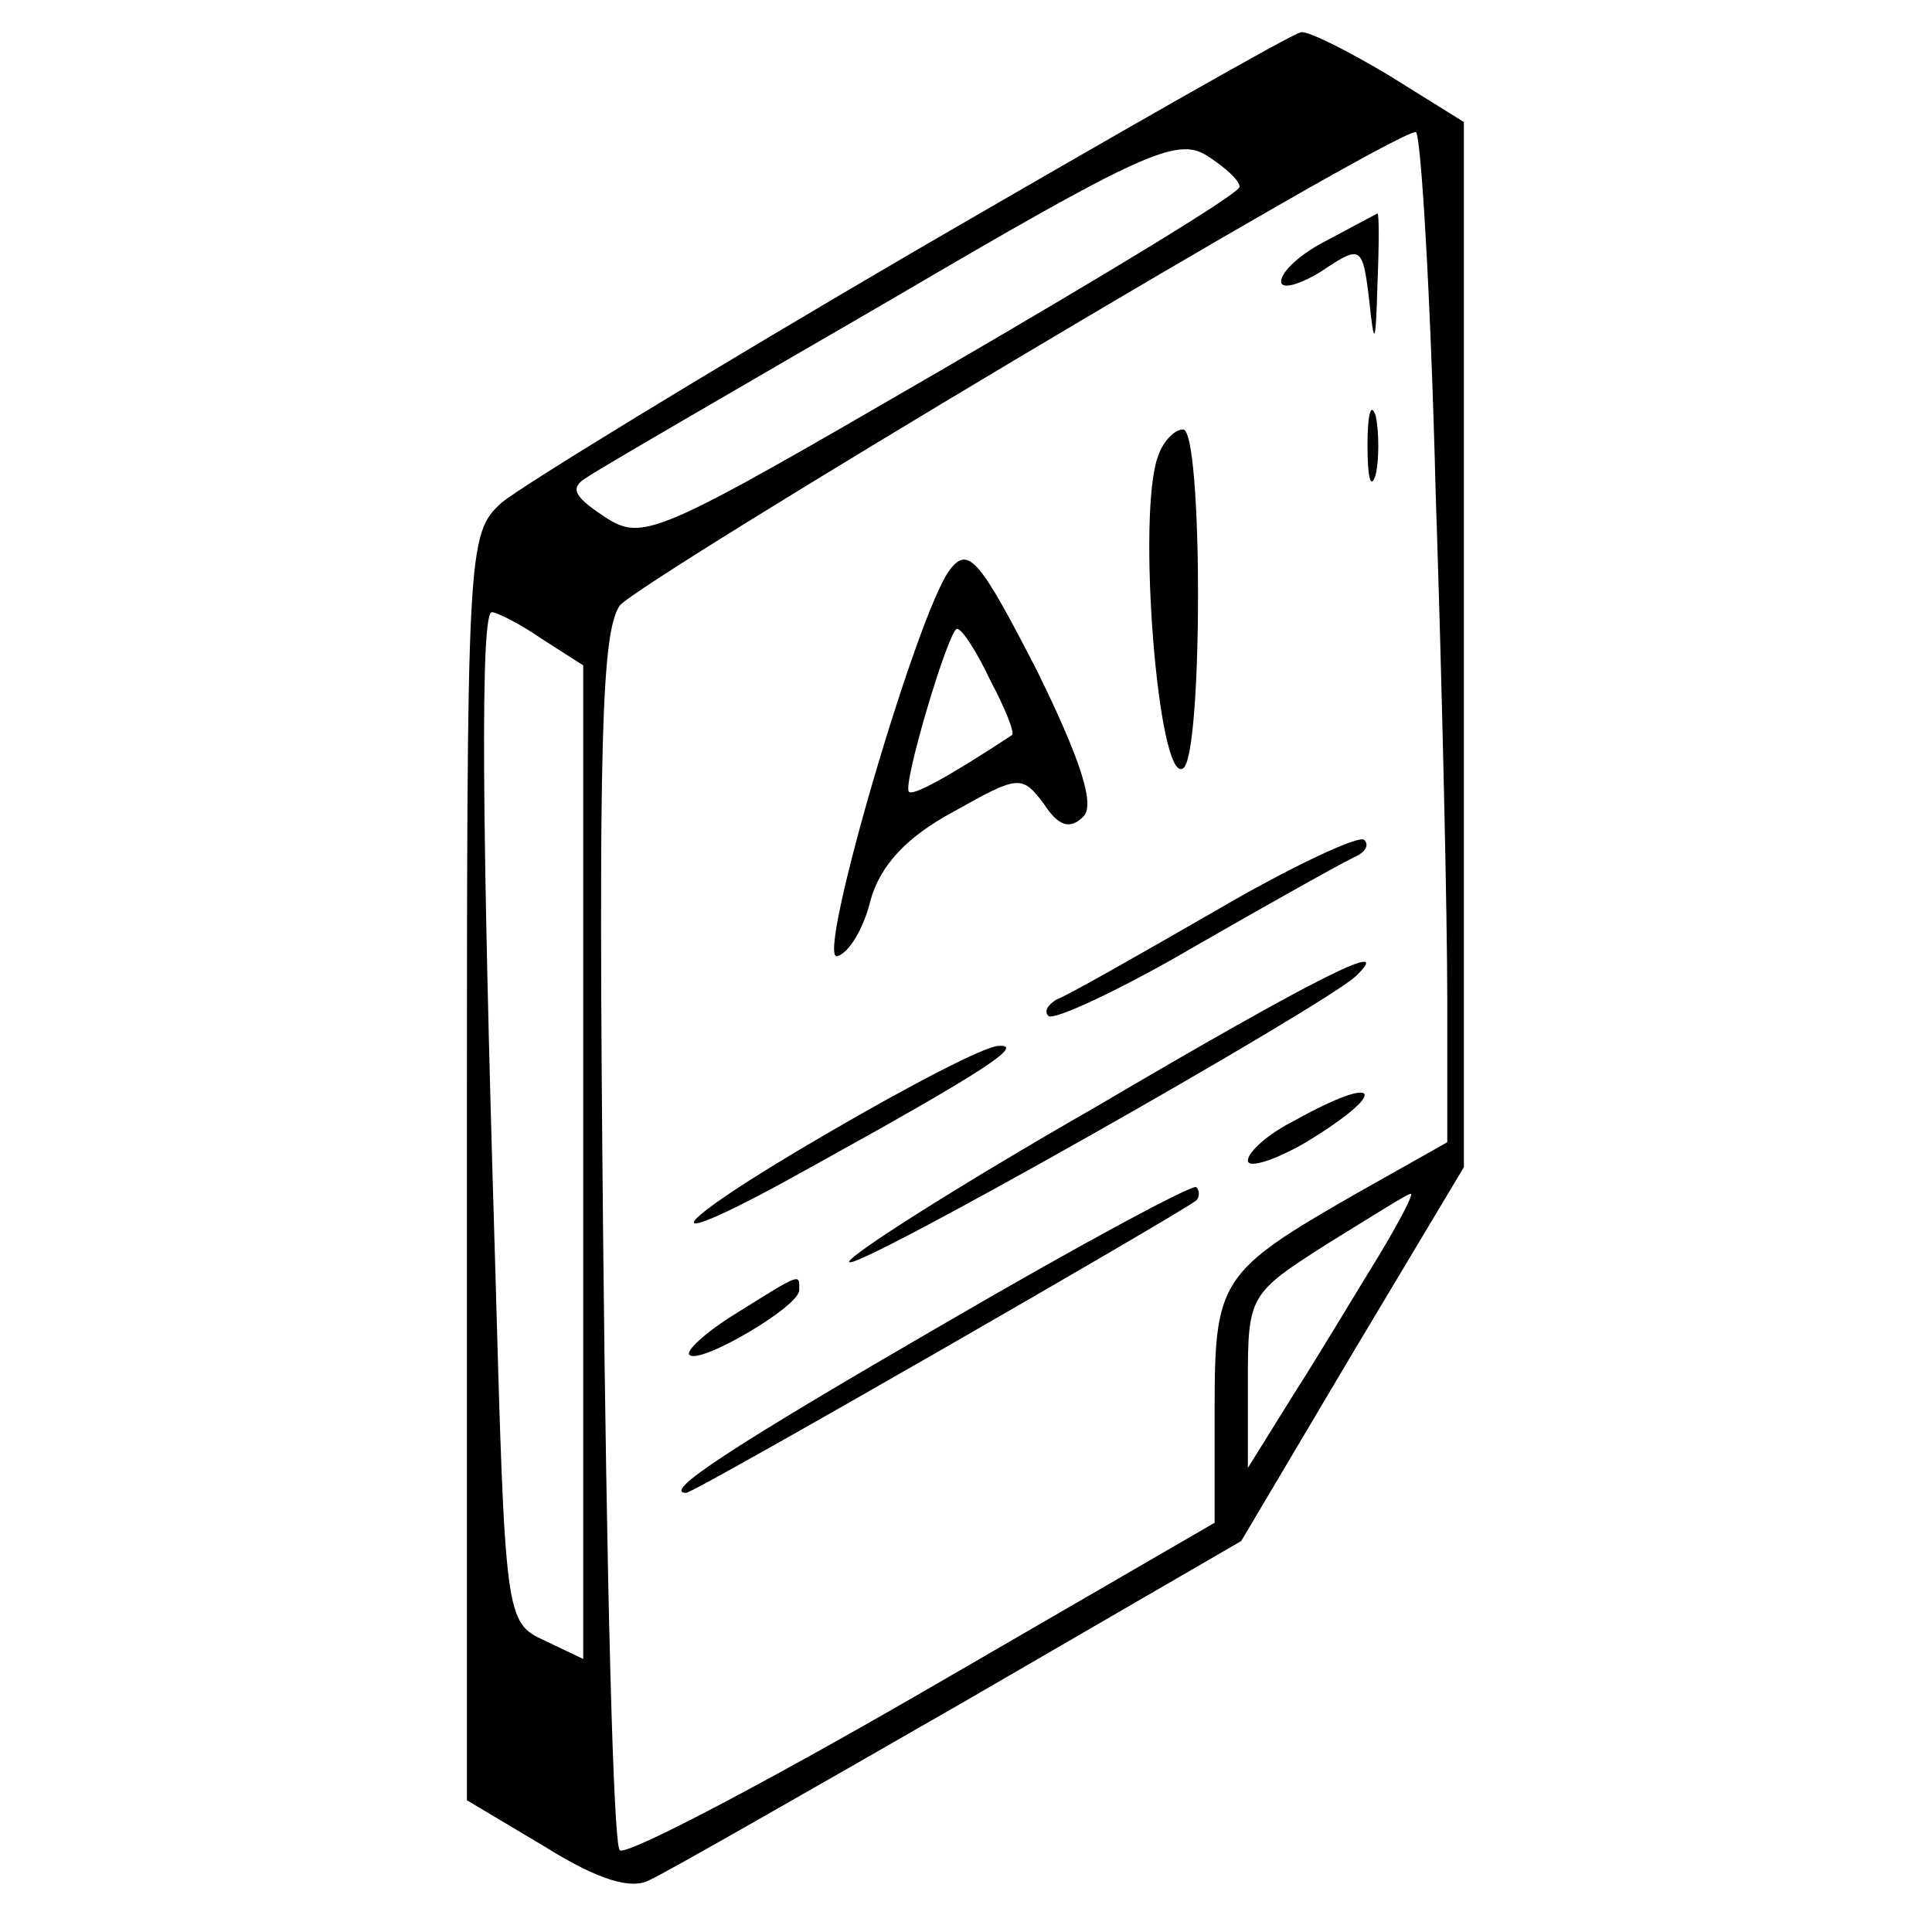 <svg width="80" height="80" viewBox="0 0 80 80" fill="none" xmlns="http://www.w3.org/2000/svg">
<path d="M37.842 10.419C29.241 15.442 21.604 20.121 20.778 20.809C19.334 22.116 19.334 22.598 19.334 48.33V74.545L22.567 76.471C24.769 77.847 26.145 78.26 26.902 77.847C27.521 77.572 33.301 74.269 39.768 70.554L51.396 63.811L56.006 56.036L60.616 48.33V26.657V5.053L57.52 3.126C55.8 2.094 54.148 1.268 53.873 1.337C53.598 1.337 46.373 5.466 37.842 10.419ZM51.327 7.736C51.327 8.011 45.754 11.383 39.011 15.305C27.04 22.254 26.627 22.46 24.975 21.359C23.737 20.534 23.599 20.19 24.287 19.777C24.769 19.433 30.48 16.13 36.879 12.415C47.199 6.36 48.713 5.672 49.951 6.429C50.708 6.91 51.327 7.461 51.327 7.736ZM59.446 20.327C59.721 28.584 59.928 38.01 59.928 41.312V47.298L56.144 49.431C50.502 52.665 50.295 53.009 50.295 58.376V63.054L38.186 70.072C31.512 73.925 25.87 76.884 25.663 76.609C25.388 76.402 25.113 64.981 24.975 51.289C24.769 30.717 24.907 26.175 25.663 25.075C26.489 24.043 57.451 5.534 58.621 5.466C58.827 5.397 59.24 12.139 59.446 20.327ZM22.43 26.451L24.15 27.552V48.124V68.696L22.567 67.939C20.916 67.183 20.916 67.045 20.503 52.321C19.953 34.157 19.884 25.35 20.366 25.35C20.572 25.35 21.535 25.831 22.43 26.451ZM57.107 51.977C56.212 53.422 54.699 55.968 53.598 57.688L51.671 60.784V57.206C51.671 53.628 51.74 53.559 54.974 51.495C56.763 50.395 58.276 49.431 58.414 49.431C58.552 49.431 57.932 50.601 57.107 51.977Z" fill="black"/>
<path d="M54.974 9.938C53.873 10.488 53.047 11.245 53.047 11.658C53.047 12.002 53.804 11.795 54.699 11.245C56.35 10.144 56.419 10.144 56.694 12.415C56.9 14.41 56.969 14.341 57.038 11.727C57.107 10.144 57.107 8.837 57.038 8.837C56.9 8.906 56.006 9.387 54.974 9.938Z" fill="black"/>
<path d="M56.625 18.469C56.625 19.777 56.763 20.327 56.969 19.639C57.107 19.02 57.107 17.919 56.969 17.231C56.763 16.612 56.625 17.162 56.625 18.469Z" fill="black"/>
<path d="M47.956 18.882C47.062 21.222 47.956 32.505 48.988 31.817C49.814 31.336 49.814 17.782 48.988 17.782C48.644 17.782 48.162 18.263 47.956 18.882Z" fill="black"/>
<path d="M39.355 23.561C38.048 25.143 33.713 39.936 34.676 39.592C35.158 39.455 35.777 38.423 36.053 37.253C36.465 35.808 37.566 34.638 39.493 33.606C42.176 32.093 42.314 32.093 43.208 33.262C43.827 34.225 44.309 34.363 44.859 33.813C45.341 33.331 44.791 31.542 42.933 27.758C40.594 23.217 40.112 22.598 39.355 23.561ZM41.006 28.171C41.626 29.34 42.038 30.372 41.901 30.441C39.286 32.161 37.773 32.987 37.635 32.781C37.36 32.505 39.286 26.038 39.63 26.038C39.837 26.038 40.456 27.001 41.006 28.171Z" fill="black"/>
<path d="M50.295 37.735C47.062 39.593 44.172 41.244 43.759 41.381C43.415 41.588 43.209 41.863 43.415 42.069C43.621 42.276 46.442 40.968 49.607 39.111C52.841 37.253 55.8 35.602 56.144 35.464C56.556 35.258 56.694 34.983 56.488 34.776C56.281 34.57 53.46 35.877 50.295 37.735Z" fill="black"/>
<path d="M45.342 45.853C39.7 49.087 35.159 51.977 35.159 52.252C35.159 52.803 54.837 41.656 56.144 40.418C57.795 38.836 54.699 40.349 45.342 45.853Z" fill="black"/>
<path d="M34.333 46.886C27.315 50.945 26.696 52.184 33.576 48.331C40.801 44.34 42.452 43.239 41.351 43.308C40.801 43.308 37.636 44.959 34.333 46.886Z" fill="black"/>
<path d="M53.598 46.404C52.497 46.954 51.671 47.711 51.671 48.055C51.671 48.399 52.772 48.055 54.08 47.298C57.589 45.165 57.176 44.408 53.598 46.404Z" fill="black"/>
<path d="M39.355 54.66C30.204 59.958 27.384 61.816 28.416 61.816C28.76 61.816 48.85 50.257 49.538 49.706C49.676 49.569 49.676 49.294 49.538 49.156C49.401 49.018 44.791 51.495 39.355 54.66Z" fill="black"/>
<path d="M30.48 54.385C29.242 55.142 28.347 55.968 28.554 56.105C28.966 56.518 33.095 54.11 33.095 53.422C33.095 52.734 33.232 52.665 30.48 54.385Z" fill="black"/>
</svg>

